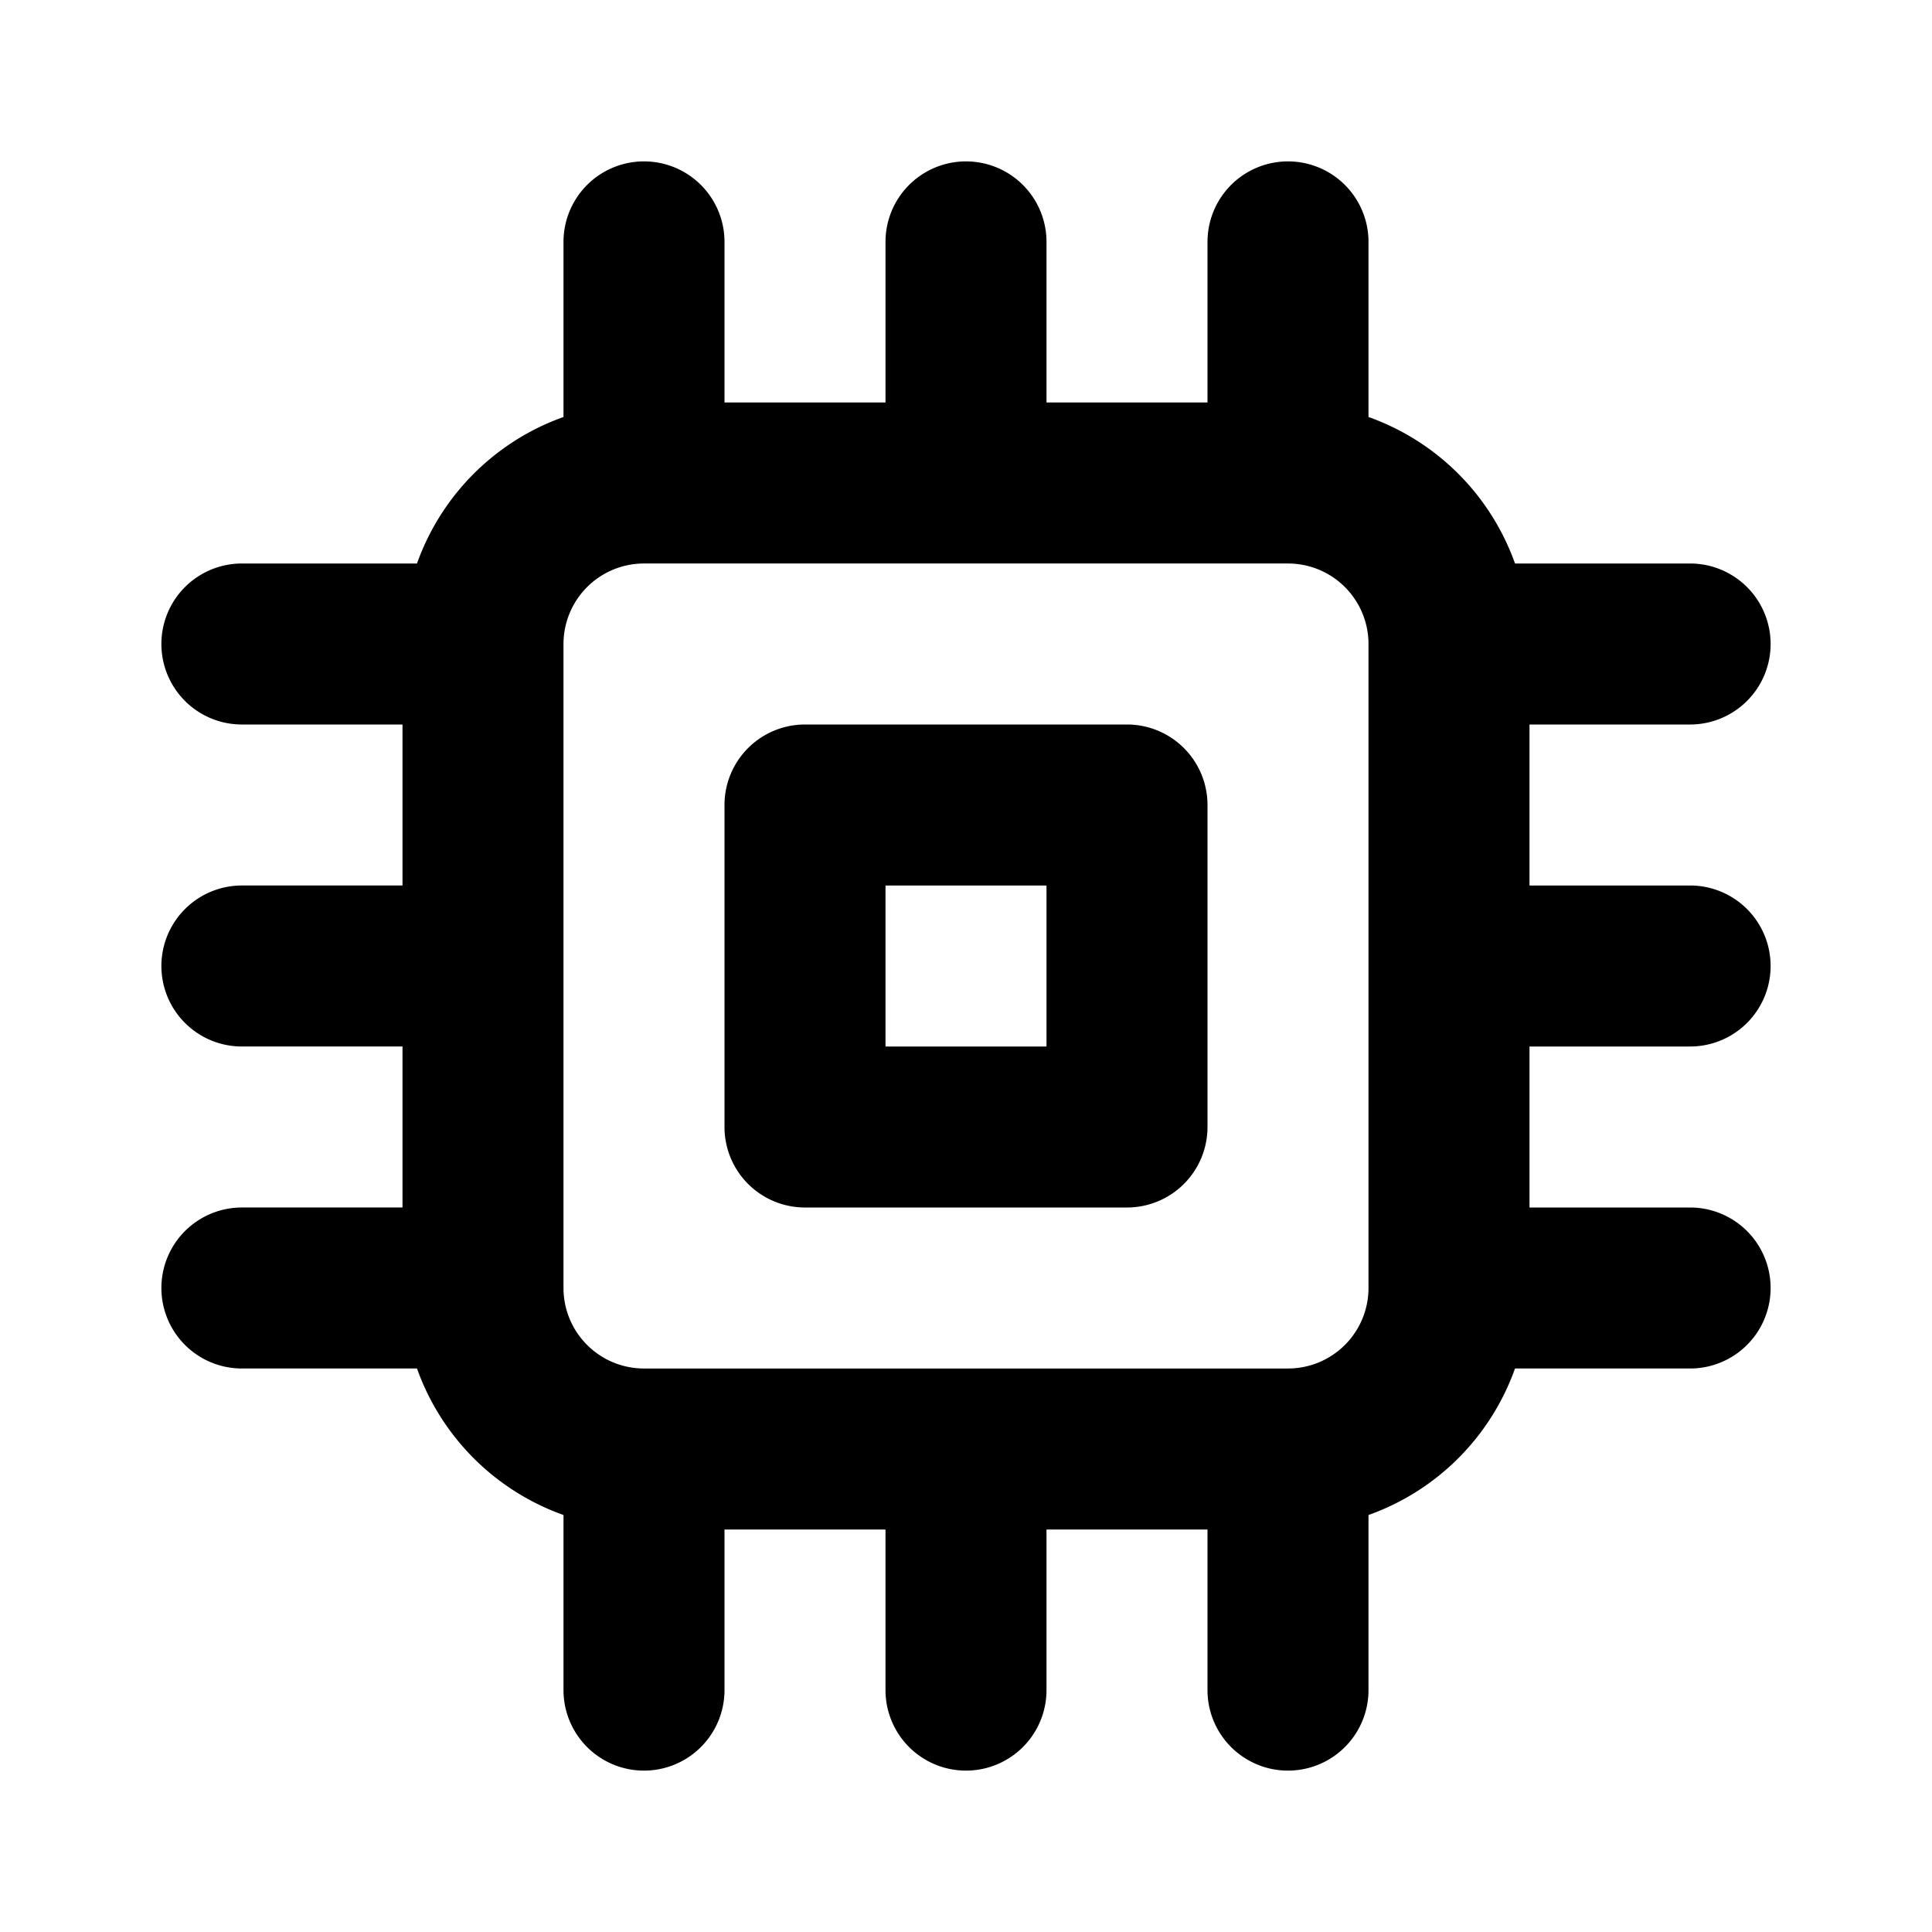 <?xml version="1.0" standalone="no"?><!DOCTYPE svg PUBLIC "-//W3C//DTD SVG 1.1//EN" "http://www.w3.org/Graphics/SVG/1.1/DTD/svg11.dtd"><svg t="1582477254333" class="icon" viewBox="0 0 1024 1024" version="1.1" xmlns="http://www.w3.org/2000/svg" p-id="25619" width="128" height="128" xmlns:xlink="http://www.w3.org/1999/xlink"><defs><style type="text/css"></style></defs><path d="M597.333 384h-170.667a42.667 42.667 0 0 0-42.667 42.667v170.667a42.667 42.667 0 0 0 42.667 42.667h170.667a42.667 42.667 0 0 0 42.667-42.667v-170.667a42.667 42.667 0 0 0-42.667-42.667z m-42.667 170.667h-85.333v-85.333h85.333z m341.333 0a42.667 42.667 0 0 0 0-85.333h-85.333V384h85.333a42.667 42.667 0 0 0 0-85.333h-93.013A128 128 0 0 0 725.333 221.013V128a42.667 42.667 0 0 0-85.333 0v85.333h-85.333V128a42.667 42.667 0 0 0-85.333 0v85.333H384V128a42.667 42.667 0 0 0-85.333 0v93.013A128 128 0 0 0 221.013 298.667H128a42.667 42.667 0 0 0 0 85.333h85.333v85.333H128a42.667 42.667 0 0 0 0 85.333h85.333v85.333H128a42.667 42.667 0 0 0 0 85.333h93.013A128 128 0 0 0 298.667 802.987V896a42.667 42.667 0 0 0 85.333 0v-85.333h85.333v85.333a42.667 42.667 0 0 0 85.333 0v-85.333h85.333v85.333a42.667 42.667 0 0 0 85.333 0v-93.013A128 128 0 0 0 802.987 725.333H896a42.667 42.667 0 0 0 0-85.333h-85.333v-85.333z m-170.667 128a42.667 42.667 0 0 1-42.667 42.667H341.333a42.667 42.667 0 0 1-42.667-42.667V341.333a42.667 42.667 0 0 1 42.667-42.667h341.333a42.667 42.667 0 0 1 42.667 42.667z" p-id="25620"></path></svg>